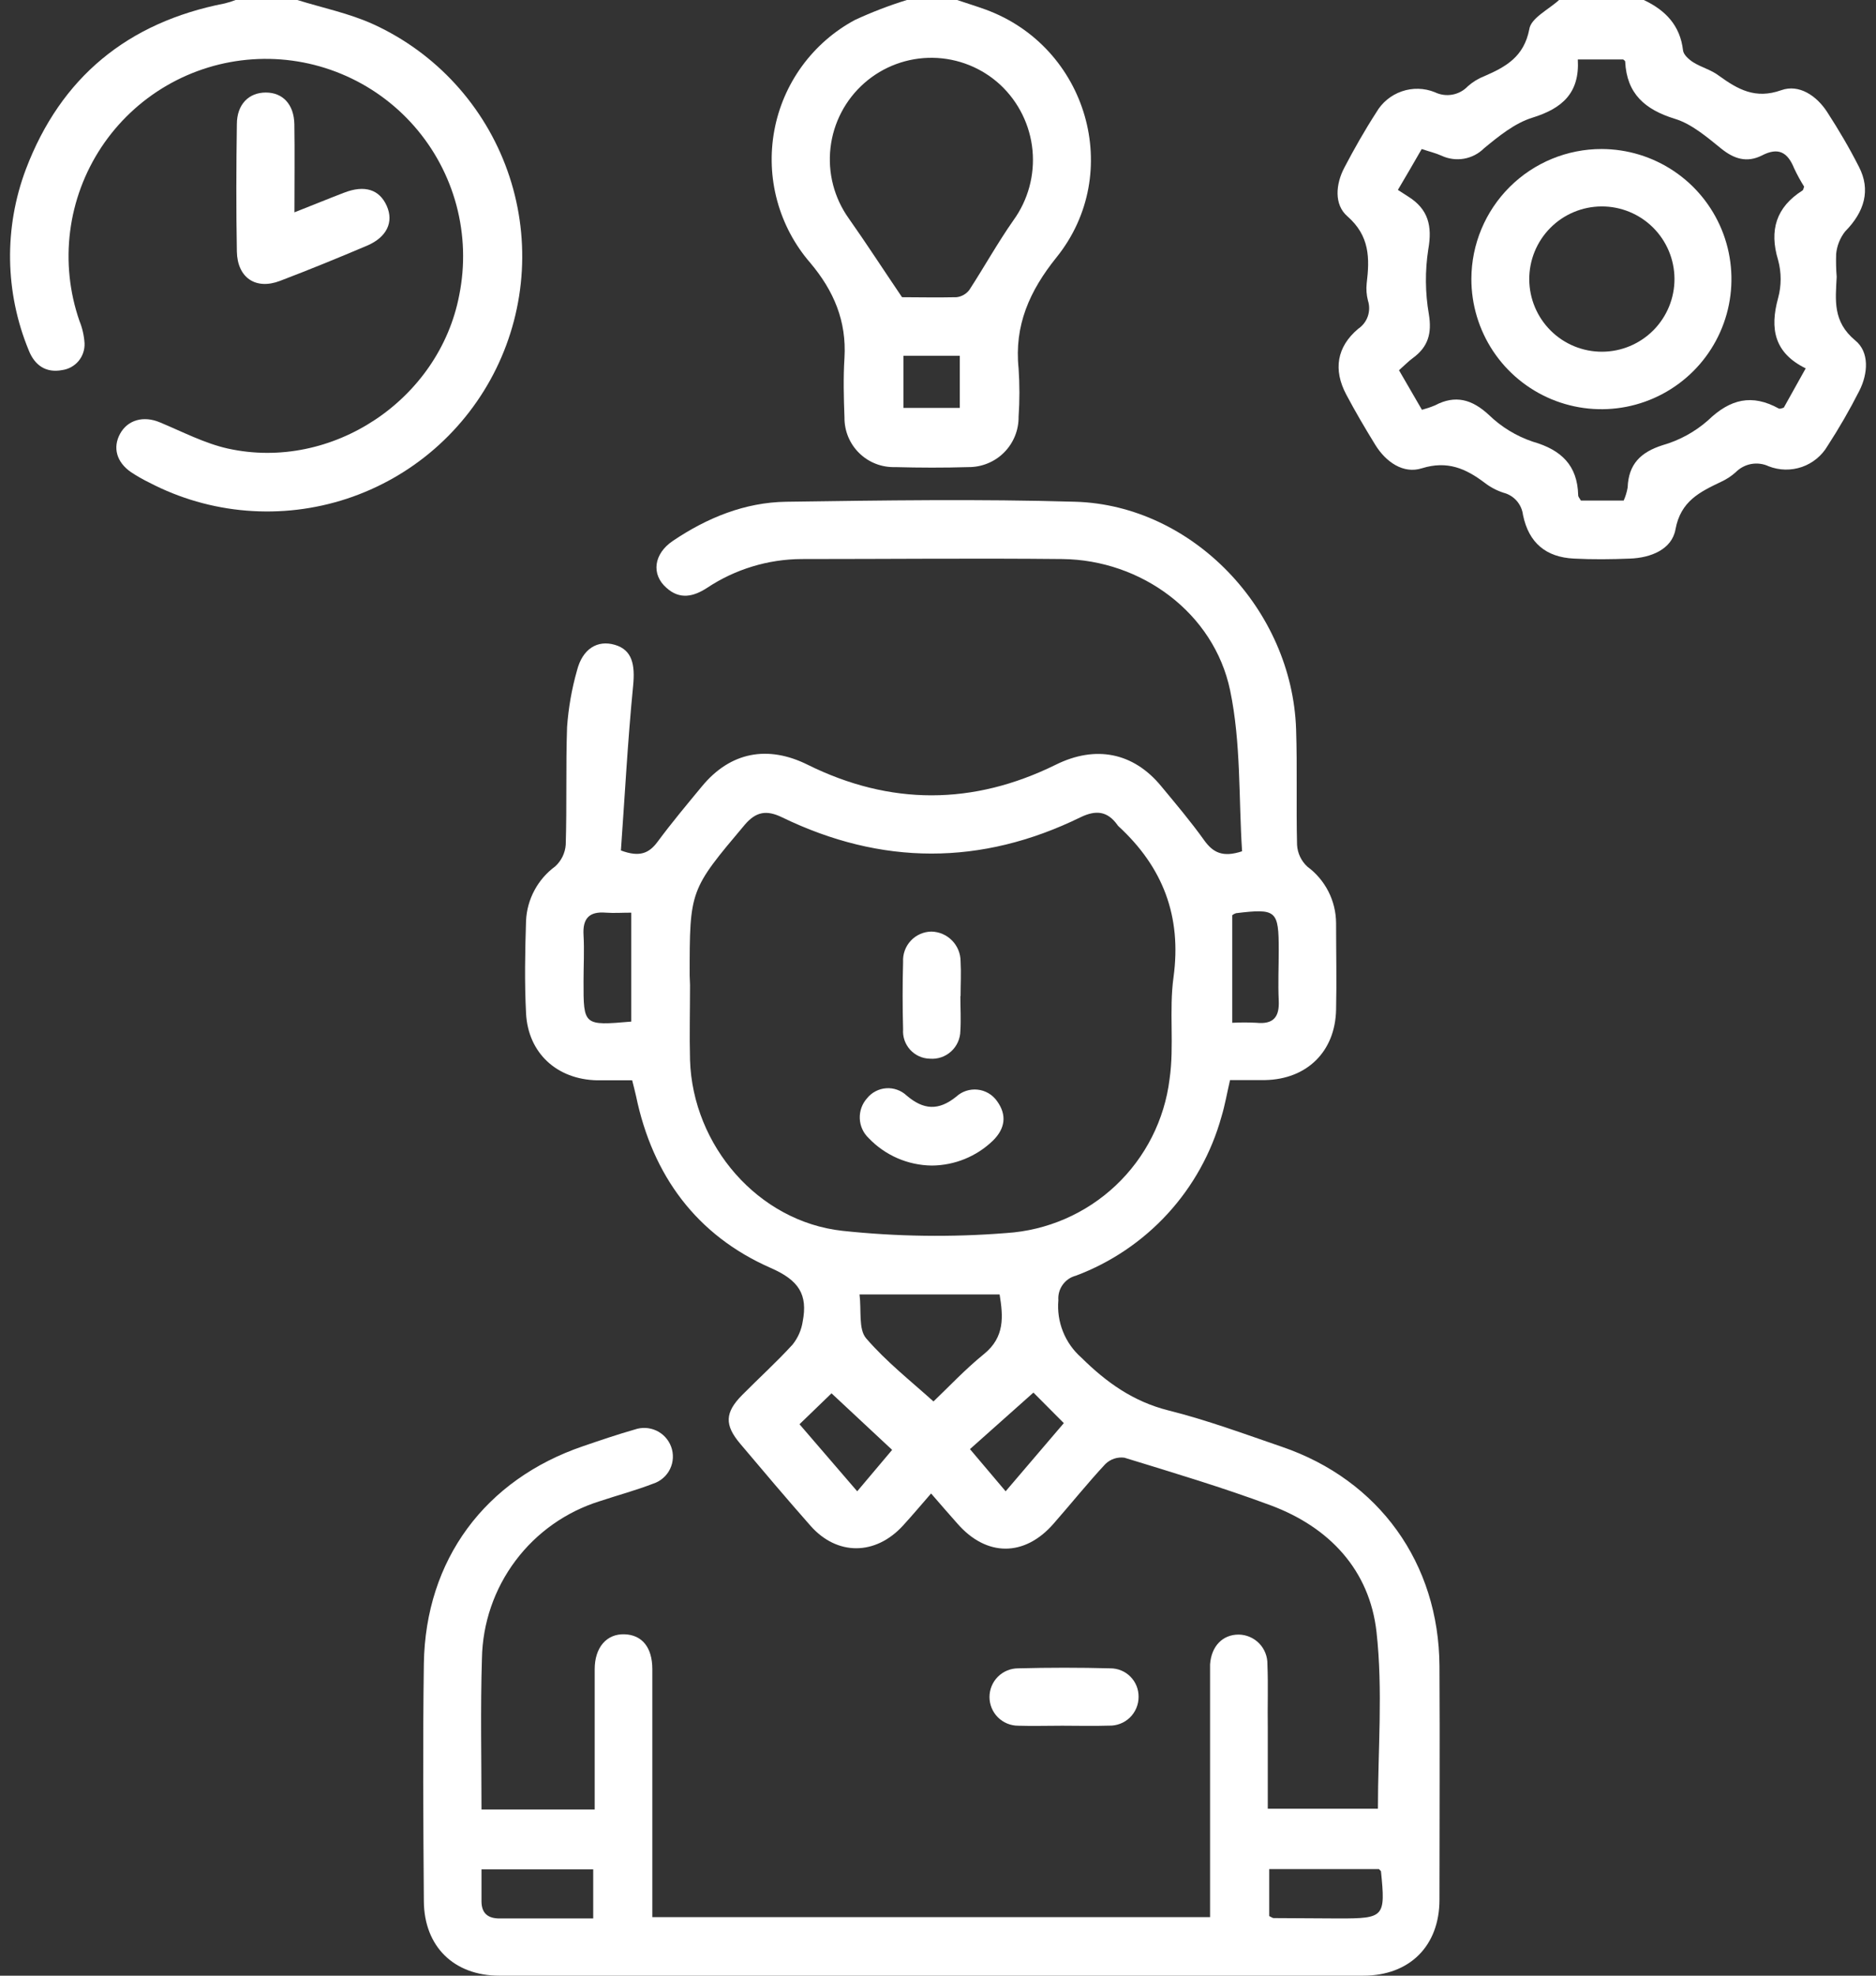 <svg width="76" height="80" viewBox="0 0 76 80" fill="none" xmlns="http://www.w3.org/2000/svg">
<rect x="0" y="0" width="76" height="80" fill="#333333" stroke="none"/>
<g id="Capa 2">
<g id="Capa 1">
<path id="Vector" d="M66.593 0C67.468 0.413 68.066 1.026 68.183 2.043C68.204 2.221 68.425 2.414 68.6 2.525C68.928 2.73 69.324 2.827 69.635 3.065C70.404 3.62 71.113 4.028 72.166 3.651C72.881 3.397 73.593 3.874 74.021 4.535C74.486 5.253 74.926 5.998 75.312 6.761C75.789 7.687 75.542 8.571 74.748 9.374C74.544 9.635 74.418 9.949 74.386 10.279C74.375 10.59 74.382 10.901 74.407 11.211C74.359 12.156 74.242 13.022 75.156 13.782C75.741 14.255 75.678 15.127 75.325 15.824C74.936 16.59 74.507 17.334 74.039 18.054C73.805 18.454 73.436 18.756 72.999 18.908C72.561 19.059 72.084 19.05 71.653 18.881C71.432 18.777 71.184 18.746 70.944 18.789C70.704 18.833 70.484 18.951 70.313 19.125C70.138 19.281 69.941 19.41 69.728 19.508C68.868 19.919 68.087 20.287 67.876 21.439C67.728 22.251 66.871 22.589 66.032 22.619C65.278 22.649 64.524 22.658 63.766 22.619C62.632 22.564 61.935 21.985 61.7 20.857C61.675 20.644 61.586 20.443 61.445 20.281C61.304 20.12 61.117 20.005 60.909 19.952C60.632 19.862 60.373 19.725 60.143 19.547C59.38 18.971 58.634 18.642 57.602 18.962C56.854 19.201 56.142 18.709 55.711 18.006C55.279 17.303 54.905 16.666 54.54 15.978C54.006 14.974 54.154 14.044 55.023 13.314C55.204 13.192 55.341 13.015 55.412 12.809C55.483 12.602 55.485 12.378 55.418 12.171C55.359 11.944 55.342 11.707 55.367 11.474C55.49 10.457 55.494 9.555 54.585 8.758C54.039 8.285 54.109 7.455 54.465 6.782C54.863 6.025 55.288 5.274 55.753 4.556C55.983 4.155 56.351 3.851 56.788 3.7C57.225 3.549 57.702 3.561 58.13 3.735C58.35 3.842 58.598 3.876 58.839 3.832C59.079 3.788 59.299 3.669 59.467 3.491C59.666 3.315 59.895 3.176 60.143 3.08C61.012 2.703 61.736 2.296 61.953 1.192C62.013 0.733 62.728 0.395 63.16 0H66.593ZM57.596 6.034C57.295 6.565 56.993 7.072 56.631 7.69L57.044 7.956C57.862 8.466 58.031 9.148 57.862 10.098C57.727 10.97 57.735 11.857 57.886 12.726C58.013 13.498 57.856 14.044 57.243 14.494C57.056 14.63 56.897 14.796 56.676 14.992L57.605 16.594C57.784 16.546 57.96 16.487 58.13 16.416C58.963 15.975 59.639 16.174 60.315 16.799C60.821 17.29 61.43 17.661 62.098 17.885C63.256 18.217 63.908 18.848 63.935 20.057C63.935 20.124 64.002 20.187 64.044 20.268H65.779C65.854 20.099 65.908 19.921 65.939 19.738C65.975 18.796 66.463 18.311 67.354 18.027C68.034 17.833 68.663 17.489 69.194 17.022C70.099 16.15 70.977 15.945 72.063 16.543C72.096 16.561 72.16 16.543 72.265 16.506L73.152 14.916C71.873 14.289 71.695 13.305 72.033 12.074C72.172 11.568 72.172 11.033 72.033 10.527C71.668 9.32 71.955 8.39 73.023 7.712C73.059 7.69 73.062 7.621 73.089 7.558C72.938 7.318 72.802 7.069 72.682 6.812C72.422 6.173 72.051 5.944 71.375 6.297C70.772 6.598 70.253 6.441 69.728 6.016C69.146 5.545 68.521 5.011 67.845 4.809C66.638 4.435 65.902 3.795 65.839 2.495C65.839 2.459 65.776 2.423 65.757 2.408H63.92C63.999 3.762 63.293 4.39 62.083 4.764C61.368 4.984 60.719 5.512 60.122 6.004C59.901 6.224 59.617 6.372 59.309 6.426C59.002 6.479 58.685 6.438 58.402 6.306C58.152 6.194 57.898 6.137 57.596 6.034Z" fill="white"/>
<path id="Vector_2" d="M12.045 0C13.08 0.323 14.157 0.54 15.14 0.99C16.393 1.565 17.517 2.386 18.447 3.403C19.377 4.42 20.095 5.612 20.557 6.911C21.02 8.209 21.218 9.587 21.14 10.963C21.062 12.339 20.709 13.685 20.103 14.923C19.497 16.16 18.649 17.264 17.61 18.17C16.571 19.075 15.361 19.763 14.052 20.194C12.743 20.624 11.361 20.789 9.987 20.677C8.613 20.566 7.276 20.181 6.053 19.544C5.796 19.419 5.547 19.277 5.308 19.119C4.72 18.715 4.56 18.123 4.864 17.565C5.169 17.007 5.809 16.82 6.482 17.104C7.387 17.481 8.292 17.954 9.23 18.163C13.454 19.095 17.792 16.189 18.604 11.954C18.847 10.749 18.808 9.505 18.492 8.317C18.175 7.13 17.589 6.032 16.779 5.108C15.969 4.184 14.957 3.459 13.821 2.99C12.686 2.52 11.457 2.319 10.231 2.402C9.005 2.485 7.815 2.849 6.753 3.466C5.69 4.084 4.785 4.938 4.106 5.962C3.428 6.987 2.994 8.154 2.84 9.373C2.686 10.592 2.815 11.83 3.217 12.991C3.335 13.28 3.405 13.586 3.425 13.896C3.437 14.159 3.351 14.416 3.183 14.618C3.015 14.819 2.777 14.95 2.517 14.986C1.853 15.112 1.398 14.784 1.162 14.18C0.197 11.841 0.156 9.223 1.048 6.855C2.463 3.126 5.178 0.905 9.103 0.139C9.253 0.103 9.4 0.056 9.544 0L12.045 0Z" fill="white"/>
<path id="Vector_3" d="M38.773 0C39.159 0.13 39.551 0.25 39.934 0.389C44.05 1.898 45.549 7.006 42.801 10.421C41.712 11.773 41.084 13.175 41.265 14.922C41.309 15.572 41.309 16.224 41.265 16.874C41.268 17.143 41.218 17.409 41.117 17.657C41.016 17.906 40.866 18.132 40.677 18.322C40.488 18.512 40.262 18.662 40.014 18.763C39.766 18.865 39.5 18.916 39.231 18.914C38.242 18.944 37.252 18.941 36.263 18.914C35.995 18.922 35.727 18.877 35.477 18.779C35.227 18.682 35 18.535 34.808 18.347C34.616 18.159 34.465 17.935 34.362 17.687C34.26 17.439 34.208 17.173 34.211 16.904C34.181 16.099 34.16 15.287 34.211 14.491C34.299 13.001 33.78 11.775 32.823 10.641C32.195 9.915 31.738 9.058 31.486 8.131C31.234 7.205 31.194 6.234 31.368 5.29C31.541 4.346 31.925 3.453 32.49 2.678C33.056 1.902 33.788 1.263 34.633 0.809C35.317 0.492 36.02 0.222 36.739 0L38.773 0ZM36.543 12.035C37.147 12.035 37.949 12.053 38.752 12.035C38.855 12.023 38.954 11.99 39.044 11.938C39.134 11.886 39.212 11.817 39.274 11.733C39.877 10.804 40.42 9.827 41.057 8.918C41.65 8.098 41.924 7.089 41.828 6.081C41.731 5.073 41.27 4.135 40.532 3.442C39.786 2.748 38.808 2.355 37.788 2.341C36.769 2.326 35.78 2.691 35.015 3.364C34.249 4.037 33.761 4.971 33.645 5.984C33.528 6.997 33.793 8.017 34.386 8.846C35.101 9.86 35.768 10.892 36.543 12.035ZM36.601 14.406V16.518H38.882V14.406H36.601Z" fill="white"/>
<path id="Vector_4" d="M19.506 73.272H24.092V72.436C24.092 70.822 24.092 69.205 24.092 67.591C24.092 66.701 24.581 66.152 25.299 66.176C26.017 66.2 26.424 66.713 26.427 67.579C26.427 70.626 26.427 73.674 26.427 76.723V77.629H49.022V76.772C49.022 73.881 49.022 70.99 49.022 68.098C49.022 67.862 49.022 67.627 49.022 67.395C49.073 66.656 49.532 66.188 50.178 66.188C50.334 66.189 50.488 66.222 50.632 66.284C50.775 66.345 50.905 66.435 51.014 66.547C51.122 66.659 51.208 66.792 51.264 66.938C51.321 67.083 51.349 67.239 51.345 67.395C51.381 68.255 51.345 69.114 51.36 69.974V73.239H55.822C55.822 70.846 56.028 68.439 55.765 66.085C55.485 63.575 53.855 61.84 51.481 60.956C49.532 60.232 47.538 59.635 45.55 59.025C45.41 59.007 45.269 59.021 45.135 59.065C45.002 59.11 44.881 59.184 44.78 59.282C44.053 60.063 43.386 60.896 42.683 61.696C41.51 63.044 39.968 63.047 38.788 61.696C38.441 61.309 38.103 60.914 37.72 60.474C37.328 60.926 36.96 61.361 36.577 61.78C35.467 62.987 33.913 63.005 32.833 61.78C31.867 60.685 30.926 59.572 29.988 58.461C29.342 57.698 29.366 57.194 30.066 56.488C30.766 55.782 31.46 55.155 32.108 54.446C32.325 54.175 32.467 53.853 32.519 53.51C32.73 52.418 32.365 51.842 31.227 51.344C28.226 50.029 26.436 47.606 25.767 44.381C25.724 44.182 25.67 43.986 25.61 43.744C25.115 43.744 24.65 43.744 24.183 43.744C22.566 43.708 21.392 42.646 21.311 41.029C21.247 39.783 21.271 38.531 21.311 37.282C21.331 36.85 21.448 36.428 21.653 36.048C21.857 35.667 22.145 35.337 22.493 35.082C22.742 34.855 22.895 34.541 22.919 34.204C22.967 32.617 22.919 31.027 22.973 29.44C23.028 28.666 23.162 27.9 23.374 27.153C23.597 26.272 24.201 25.904 24.907 26.11C25.613 26.315 25.733 26.915 25.649 27.766C25.429 30.005 25.311 32.252 25.154 34.437C25.915 34.723 26.295 34.548 26.636 34.09C27.209 33.317 27.824 32.581 28.446 31.83C29.592 30.448 31.104 30.164 32.715 30.964C36.064 32.623 39.428 32.614 42.774 30.964C44.379 30.17 45.914 30.463 47.043 31.836C47.646 32.563 48.25 33.278 48.793 34.038C49.146 34.524 49.538 34.729 50.319 34.47C50.178 32.334 50.28 30.086 49.834 27.953C49.176 24.815 46.237 22.67 43.033 22.637C39.518 22.601 36.001 22.637 32.474 22.637C31.111 22.644 29.78 23.05 28.645 23.804C28.093 24.163 27.538 24.29 27.001 23.804C26.373 23.258 26.482 22.423 27.26 21.901C28.648 20.965 30.178 20.341 31.849 20.317C35.771 20.262 39.666 20.202 43.57 20.317C48.319 20.462 52.344 24.685 52.507 29.528C52.558 31.088 52.507 32.653 52.546 34.216C52.567 34.552 52.717 34.867 52.965 35.094C53.323 35.358 53.614 35.701 53.815 36.096C54.017 36.491 54.123 36.928 54.127 37.372C54.127 38.546 54.154 39.719 54.127 40.89C54.091 42.583 52.944 43.702 51.252 43.735C50.787 43.735 50.322 43.735 49.831 43.735C49.707 44.266 49.626 44.749 49.484 45.216C49.078 46.678 48.333 48.023 47.308 49.142C46.283 50.261 45.009 51.122 43.588 51.655C43.371 51.71 43.181 51.841 43.051 52.023C42.92 52.205 42.859 52.427 42.876 52.65C42.838 53.083 42.902 53.518 43.064 53.922C43.225 54.325 43.479 54.684 43.806 54.971C44.828 55.984 45.917 56.754 47.33 57.11C48.889 57.499 50.41 58.063 51.934 58.585C55.871 59.931 58.294 63.301 58.315 67.467C58.333 70.62 58.315 73.773 58.315 76.926C58.315 78.793 57.108 80 55.228 80C43.562 80 31.896 80 20.23 80C18.39 80 17.183 78.82 17.171 76.983C17.147 73.779 17.126 70.575 17.171 67.371C17.235 63.162 19.648 59.909 23.634 58.555C24.325 58.319 25.015 58.084 25.712 57.885C25.999 57.785 26.313 57.801 26.588 57.928C26.863 58.056 27.077 58.286 27.185 58.57C27.241 58.716 27.266 58.873 27.259 59.029C27.253 59.186 27.214 59.34 27.146 59.481C27.078 59.622 26.982 59.748 26.863 59.85C26.745 59.953 26.607 60.031 26.458 60.078C25.755 60.35 25.021 60.546 24.306 60.784C22.94 61.208 21.741 62.052 20.883 63.197C20.024 64.342 19.549 65.729 19.524 67.159C19.461 69.193 19.506 71.202 19.506 73.272ZM27.954 39.885C27.954 40.899 27.927 41.916 27.954 42.929C28.066 46.381 30.706 49.464 34.13 49.839C36.335 50.075 38.557 50.105 40.767 49.929C42.423 49.823 43.99 49.143 45.198 48.005C46.405 46.867 47.178 45.343 47.381 43.696C47.577 42.344 47.354 40.929 47.541 39.572C47.879 37.101 47.109 35.109 45.311 33.456C45.292 33.438 45.276 33.418 45.263 33.396C44.859 32.84 44.397 32.792 43.772 33.094C39.748 35.061 35.705 35.046 31.68 33.094C31.056 32.792 30.627 32.862 30.172 33.396C27.945 36.039 27.939 36.035 27.939 39.502L27.954 39.885ZM37.817 56.748C38.42 56.174 39.099 55.447 39.862 54.829C40.716 54.138 40.638 53.299 40.496 52.415H34.821C34.902 53.067 34.773 53.818 35.086 54.189C35.904 55.139 36.912 55.933 37.817 56.748ZM24.032 77.683V75.695H19.506C19.506 76.159 19.506 76.573 19.506 76.986C19.506 77.475 19.769 77.686 20.245 77.683H24.032ZM51.418 75.683V77.586C51.508 77.629 51.553 77.668 51.599 77.668C52.483 77.668 53.37 77.683 54.254 77.683C56.079 77.683 56.133 77.623 55.946 75.779C55.946 75.758 55.913 75.74 55.862 75.683H51.418ZM25.574 41.367V36.956C25.203 36.956 24.871 36.98 24.545 36.956C23.86 36.898 23.601 37.2 23.64 37.861C23.676 38.482 23.64 39.107 23.64 39.731C23.637 41.533 23.637 41.533 25.574 41.367ZM49.921 37.058V41.415C50.247 41.398 50.573 41.398 50.899 41.415C51.587 41.484 51.837 41.186 51.804 40.51C51.771 39.834 51.804 39.161 51.804 38.485C51.804 36.859 51.713 36.781 50.075 36.977C50.019 36.993 49.966 37.021 49.921 37.058ZM41.866 56.389L39.295 58.678L40.74 60.386L43.097 57.626L41.866 56.389ZM34.727 60.386L36.142 58.709L33.686 56.419L32.389 57.671L34.727 60.386Z" fill="white"/>
<path id="Vector_5" d="M11.928 8.598C12.7 8.297 13.322 8.037 13.949 7.799C14.773 7.482 15.37 7.672 15.666 8.333C15.962 8.994 15.666 9.603 14.884 9.941C13.711 10.439 12.531 10.922 11.342 11.374C10.365 11.748 9.617 11.251 9.596 10.185C9.565 8.469 9.571 6.749 9.596 5.032C9.596 4.224 10.081 3.747 10.769 3.747C11.457 3.747 11.91 4.227 11.925 5.032C11.943 6.176 11.928 7.316 11.928 8.598Z" fill="white"/>
<path id="Vector_6" d="M43.04 69.878C42.436 69.878 41.833 69.896 41.248 69.878C40.939 69.878 40.644 69.755 40.426 69.538C40.208 69.32 40.086 69.024 40.086 68.716C40.086 68.408 40.208 68.113 40.426 67.895C40.644 67.677 40.939 67.555 41.248 67.555C42.492 67.522 43.74 67.522 44.989 67.555C45.139 67.555 45.289 67.585 45.428 67.644C45.567 67.702 45.693 67.788 45.798 67.895C45.904 68.002 45.988 68.13 46.044 68.27C46.1 68.41 46.128 68.559 46.126 68.71C46.127 68.867 46.095 69.022 46.034 69.166C45.973 69.311 45.884 69.441 45.771 69.55C45.658 69.659 45.525 69.744 45.378 69.799C45.232 69.855 45.076 69.881 44.919 69.875C44.289 69.896 43.664 69.878 43.04 69.878Z" fill="white"/>
<path id="Vector_7" d="M64.888 6.034C65.93 6.037 66.948 6.348 67.813 6.929C68.678 7.509 69.351 8.334 69.748 9.297C70.144 10.261 70.246 11.32 70.04 12.341C69.835 13.363 69.331 14.3 68.593 15.035C67.854 15.77 66.914 16.27 65.892 16.471C64.87 16.672 63.811 16.565 62.849 16.164C61.888 15.763 61.066 15.086 60.489 14.219C59.913 13.351 59.606 12.332 59.608 11.29C59.612 9.893 60.171 8.555 61.161 7.569C62.151 6.584 63.491 6.032 64.888 6.034ZM67.836 11.29C67.833 10.51 67.52 9.763 66.967 9.213C66.413 8.663 65.664 8.356 64.884 8.359C64.104 8.362 63.356 8.674 62.807 9.228C62.257 9.782 61.95 10.531 61.953 11.311C61.956 12.091 62.268 12.838 62.822 13.388C63.375 13.938 64.125 14.245 64.905 14.242C65.685 14.239 66.432 13.927 66.982 13.373C67.531 12.819 67.839 12.07 67.836 11.29Z" fill="white"/>
<path id="Vector_8" d="M37.747 47.196C37.269 47.19 36.796 47.089 36.358 46.899C35.919 46.708 35.522 46.431 35.192 46.085C34.973 45.878 34.843 45.593 34.831 45.292C34.819 44.99 34.924 44.696 35.126 44.471C35.22 44.354 35.338 44.257 35.472 44.188C35.605 44.118 35.752 44.076 35.902 44.066C36.053 44.055 36.204 44.076 36.346 44.127C36.488 44.177 36.618 44.257 36.728 44.36C37.413 44.945 38.022 44.984 38.737 44.408C38.852 44.302 38.989 44.221 39.138 44.172C39.287 44.123 39.445 44.106 39.601 44.122C39.757 44.138 39.908 44.188 40.043 44.266C40.179 44.345 40.296 44.452 40.387 44.58C40.807 45.153 40.716 45.705 40.224 46.188C39.559 46.83 38.672 47.19 37.747 47.196Z" fill="white"/>
<path id="Vector_9" d="M38.906 40.335C38.906 40.803 38.936 41.273 38.906 41.741C38.904 41.898 38.87 42.053 38.806 42.196C38.742 42.339 38.65 42.467 38.534 42.573C38.418 42.679 38.282 42.76 38.133 42.811C37.985 42.862 37.828 42.882 37.672 42.869C37.521 42.866 37.373 42.833 37.235 42.771C37.098 42.709 36.975 42.619 36.873 42.508C36.772 42.397 36.694 42.266 36.644 42.124C36.595 41.982 36.575 41.831 36.586 41.681C36.561 40.771 36.561 39.861 36.586 38.95C36.577 38.793 36.6 38.637 36.654 38.489C36.707 38.342 36.79 38.207 36.897 38.092C37.004 37.977 37.133 37.885 37.277 37.822C37.42 37.758 37.575 37.724 37.732 37.722C38.048 37.728 38.349 37.858 38.57 38.084C38.791 38.31 38.915 38.613 38.915 38.929C38.942 39.397 38.915 39.867 38.915 40.335H38.906Z" fill="white"/>
</g>
</g>
</svg>
